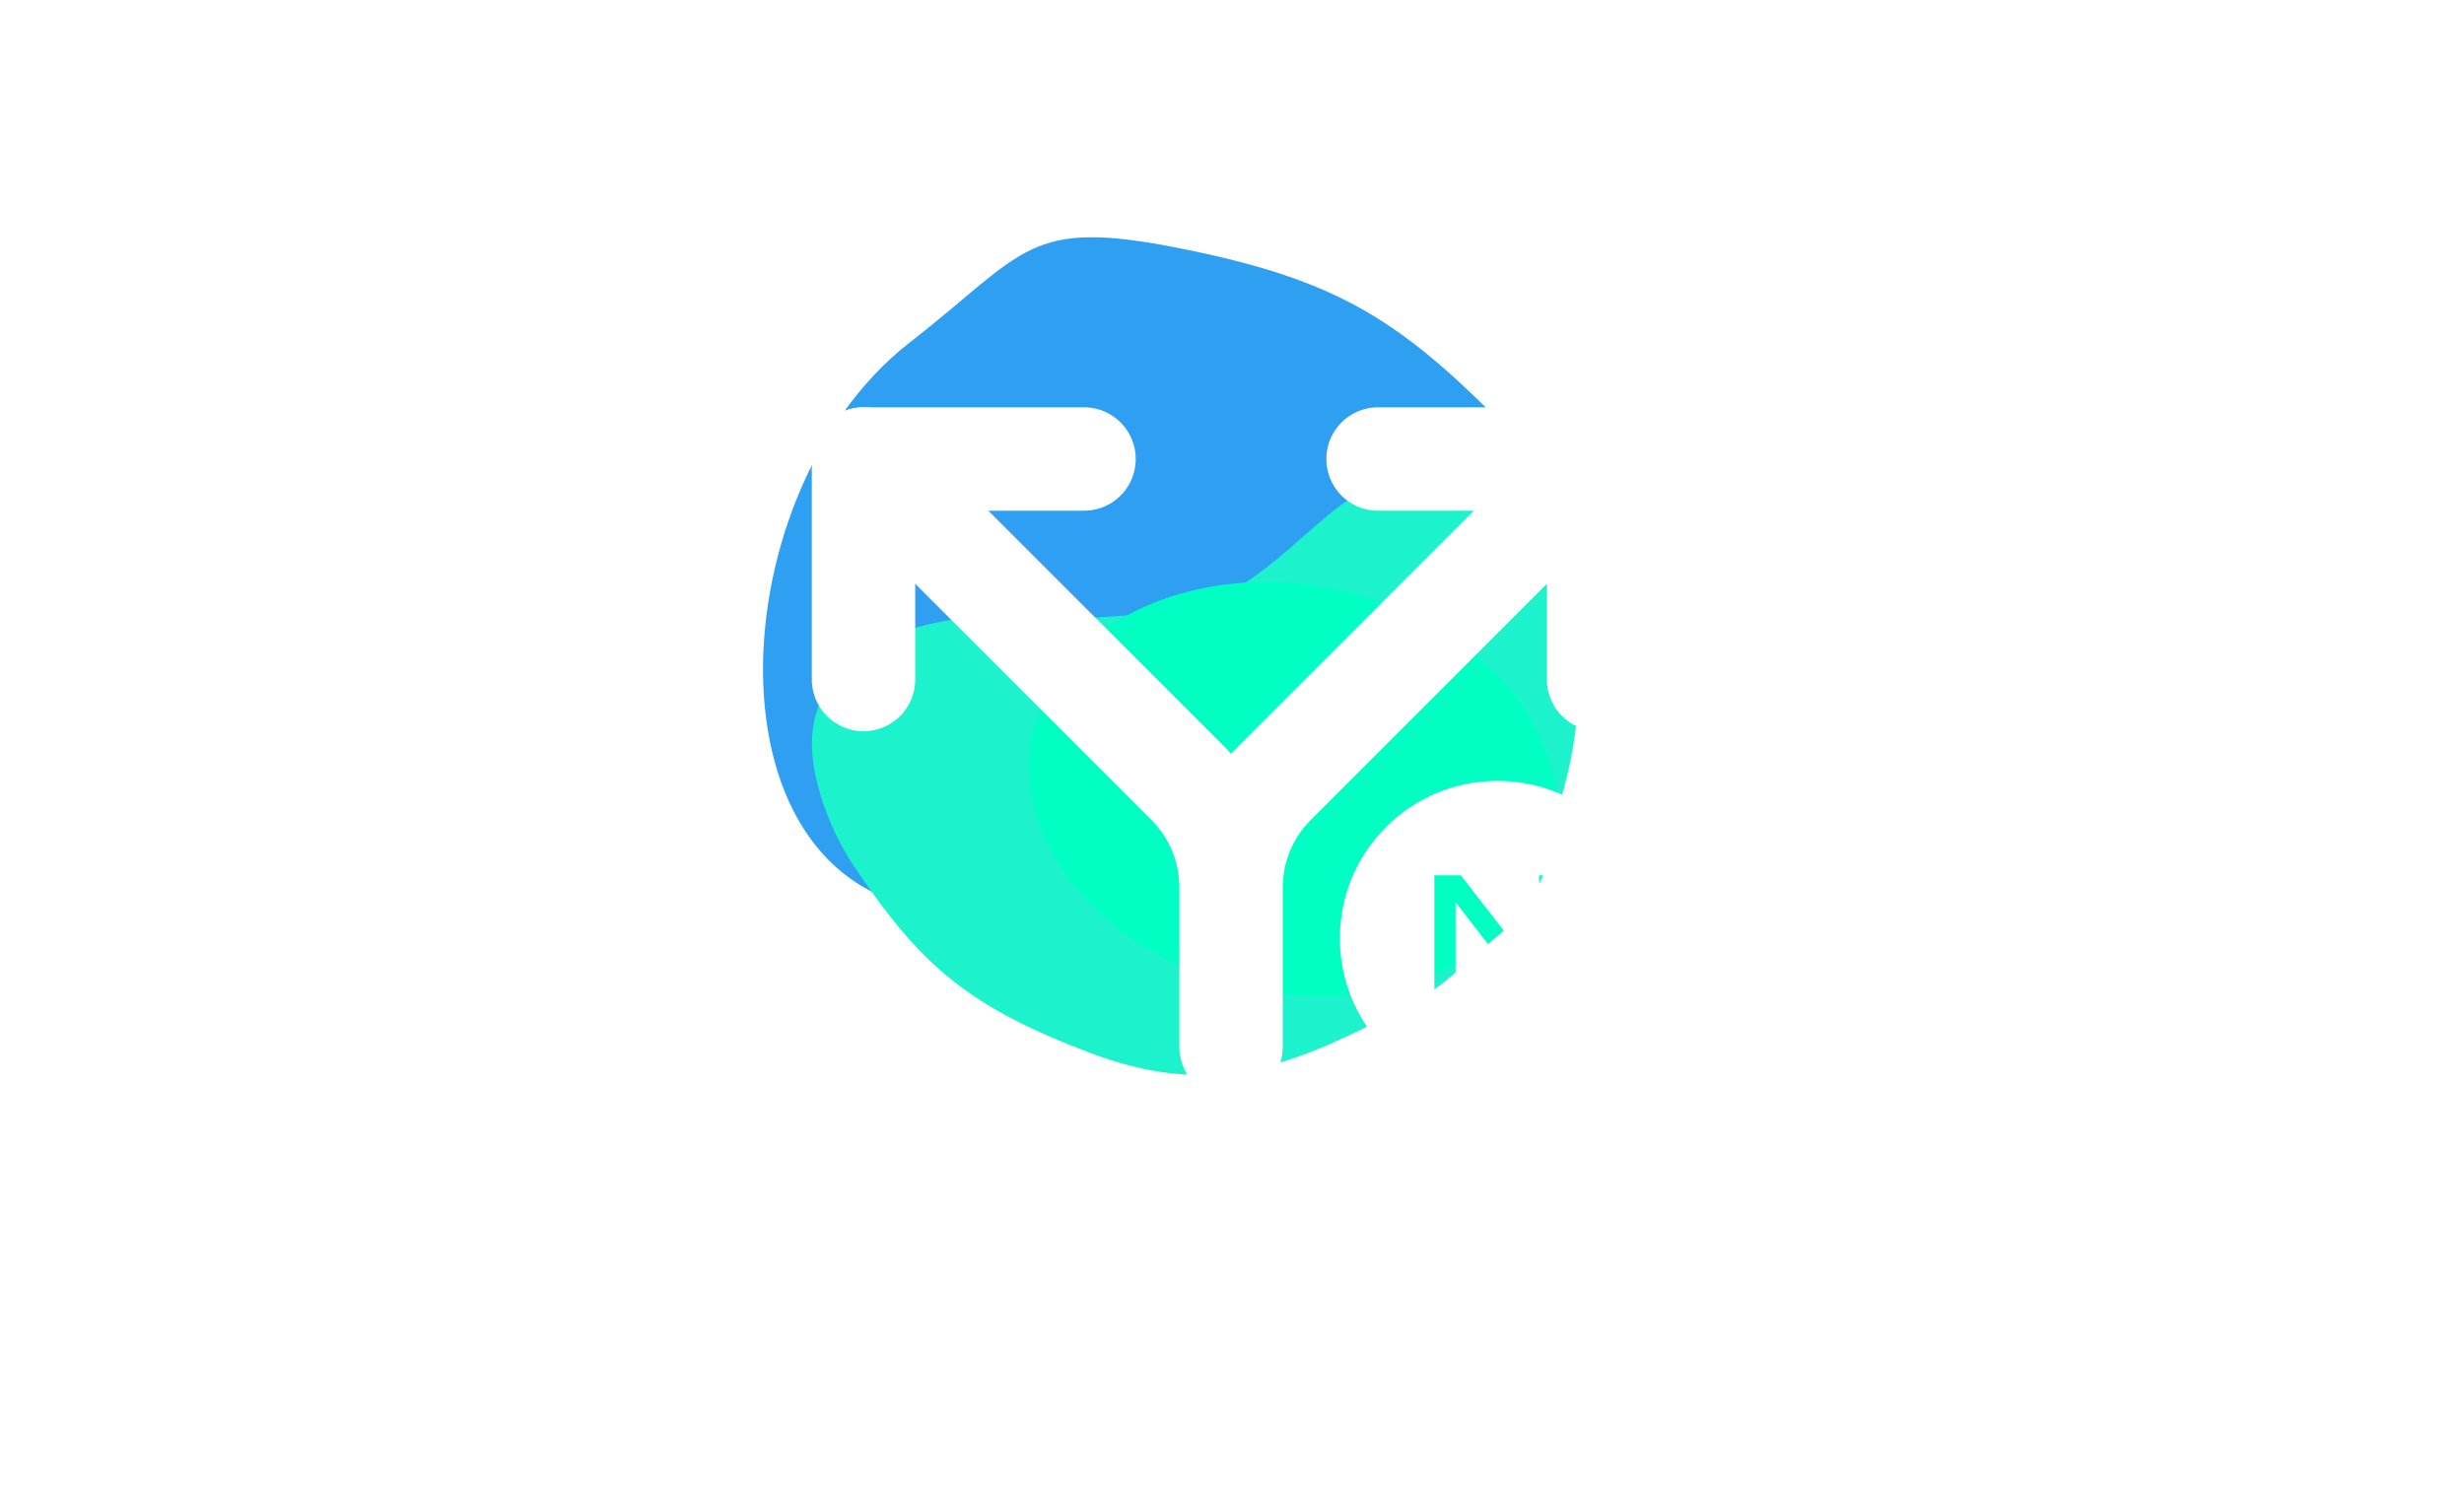 <svg width='248' height='150' viewBox='0 0 248 150' fill='none' xmlns='http://www.w3.org/2000/svg'><g clip-path='url(#clip0_86_131)'><g filter='url(#filter0_f_86_131)'><path d='M117.674 78.74C107.321 82.958 108.208 91.658 96.788 91.737C70.352 91.921 71.757 49.913 91.5 34.529C103.379 25.273 103.312 21.903 118.818 25.007C133.946 28.036 140.366 31.803 150.572 42.03C154.283 45.748 159.262 53.053 158.726 58.96C158.113 65.697 153.074 69.608 145.914 72.148C138.543 74.762 130.522 73.504 117.674 78.74Z' fill='#2F9FF1'/></g><g filter='url(#filter1_f_86_131)'><path d='M120.29 60.834C129.768 58.716 134.863 46.352 144.49 47.869C166.779 51.381 161.112 91.017 141.707 101.238C130.031 107.389 122.09 110.709 109.598 105.943C97.412 101.293 92.689 97.228 85.949 87.197C83.498 83.549 80.629 76.705 82.15 71.802C83.886 66.212 88.836 63.616 95.323 62.469C102.001 61.289 108.526 63.462 120.29 60.834Z' fill='#1CF2CC'/></g><g filter='url(#filter2_f_86_131)'><ellipse cx='26.612' cy='20.75' rx='26.612' ry='20.75' transform='matrix(0.943 0.332 -0.418 0.909 113.732 51.725)' fill='#00FFC2'/></g><g style='mix-blend-mode:overlay'><path d='M86.911 68.401V46.206H109.106M138.7 46.206H160.895V68.401' stroke='white' stroke-width='10.407' stroke-linecap='round' stroke-linejoin='round'/><path d='M86.911 46.206L119.568 78.862C122.343 81.636 123.902 85.399 123.903 89.323M123.903 89.323V105.392M123.903 89.323C123.904 85.399 125.463 81.636 128.239 78.862L160.895 46.206' stroke='white' stroke-width='10.407' stroke-linecap='round' stroke-linejoin='round'/></g><g style='mix-blend-mode:overlay'><path d='M150.708 110.305C141.953 110.305 134.857 103.209 134.857 94.454C134.857 85.699 141.953 78.603 150.708 78.603C159.463 78.603 166.559 85.699 166.559 94.454C166.559 103.209 159.463 110.305 150.708 110.305ZM157.049 88.114H154.909V94.454H157.049V88.114ZM146.501 90.824L156.105 103.232L157.776 101.95L147.035 88.114H144.368V100.79H146.501V90.824Z' fill='white'/></g></g><defs><filter id='filter0_f_86_131' x='50.23' y='-2.683' width='135.101' height='120.986' filterUnits='userSpaceOnUse' color-interpolation-filters='sRGB'><feFlood flood-opacity='0' result='BackgroundImageFix'/><feBlend mode='normal' in='SourceGraphic' in2='BackgroundImageFix' result='shape'/><feGaussianBlur stdDeviation='13.283' result='effect1_foregroundBlur_86_131'/></filter><filter id='filter1_f_86_131' x='34.919' y='0.934' width='170.779' height='154.08' filterUnits='userSpaceOnUse' color-interpolation-filters='sRGB'><feFlood flood-opacity='0' result='BackgroundImageFix'/><feBlend mode='normal' in='SourceGraphic' in2='BackgroundImageFix' result='shape'/><feGaussianBlur stdDeviation='23.403' result='effect1_foregroundBlur_86_131'/></filter><filter id='filter2_f_86_131' x='63.883' y='18.866' width='132.572' height='121.095' filterUnits='userSpaceOnUse' color-interpolation-filters='sRGB'><feFlood flood-opacity='0' result='BackgroundImageFix'/><feBlend mode='normal' in='SourceGraphic' in2='BackgroundImageFix' result='shape'/><feGaussianBlur stdDeviation='19.861' result='effect1_foregroundBlur_86_131'/></filter><clipPath id='clip0_86_131'><rect width='247.806' height='149.672' fill='white'/></clipPath></defs></svg>